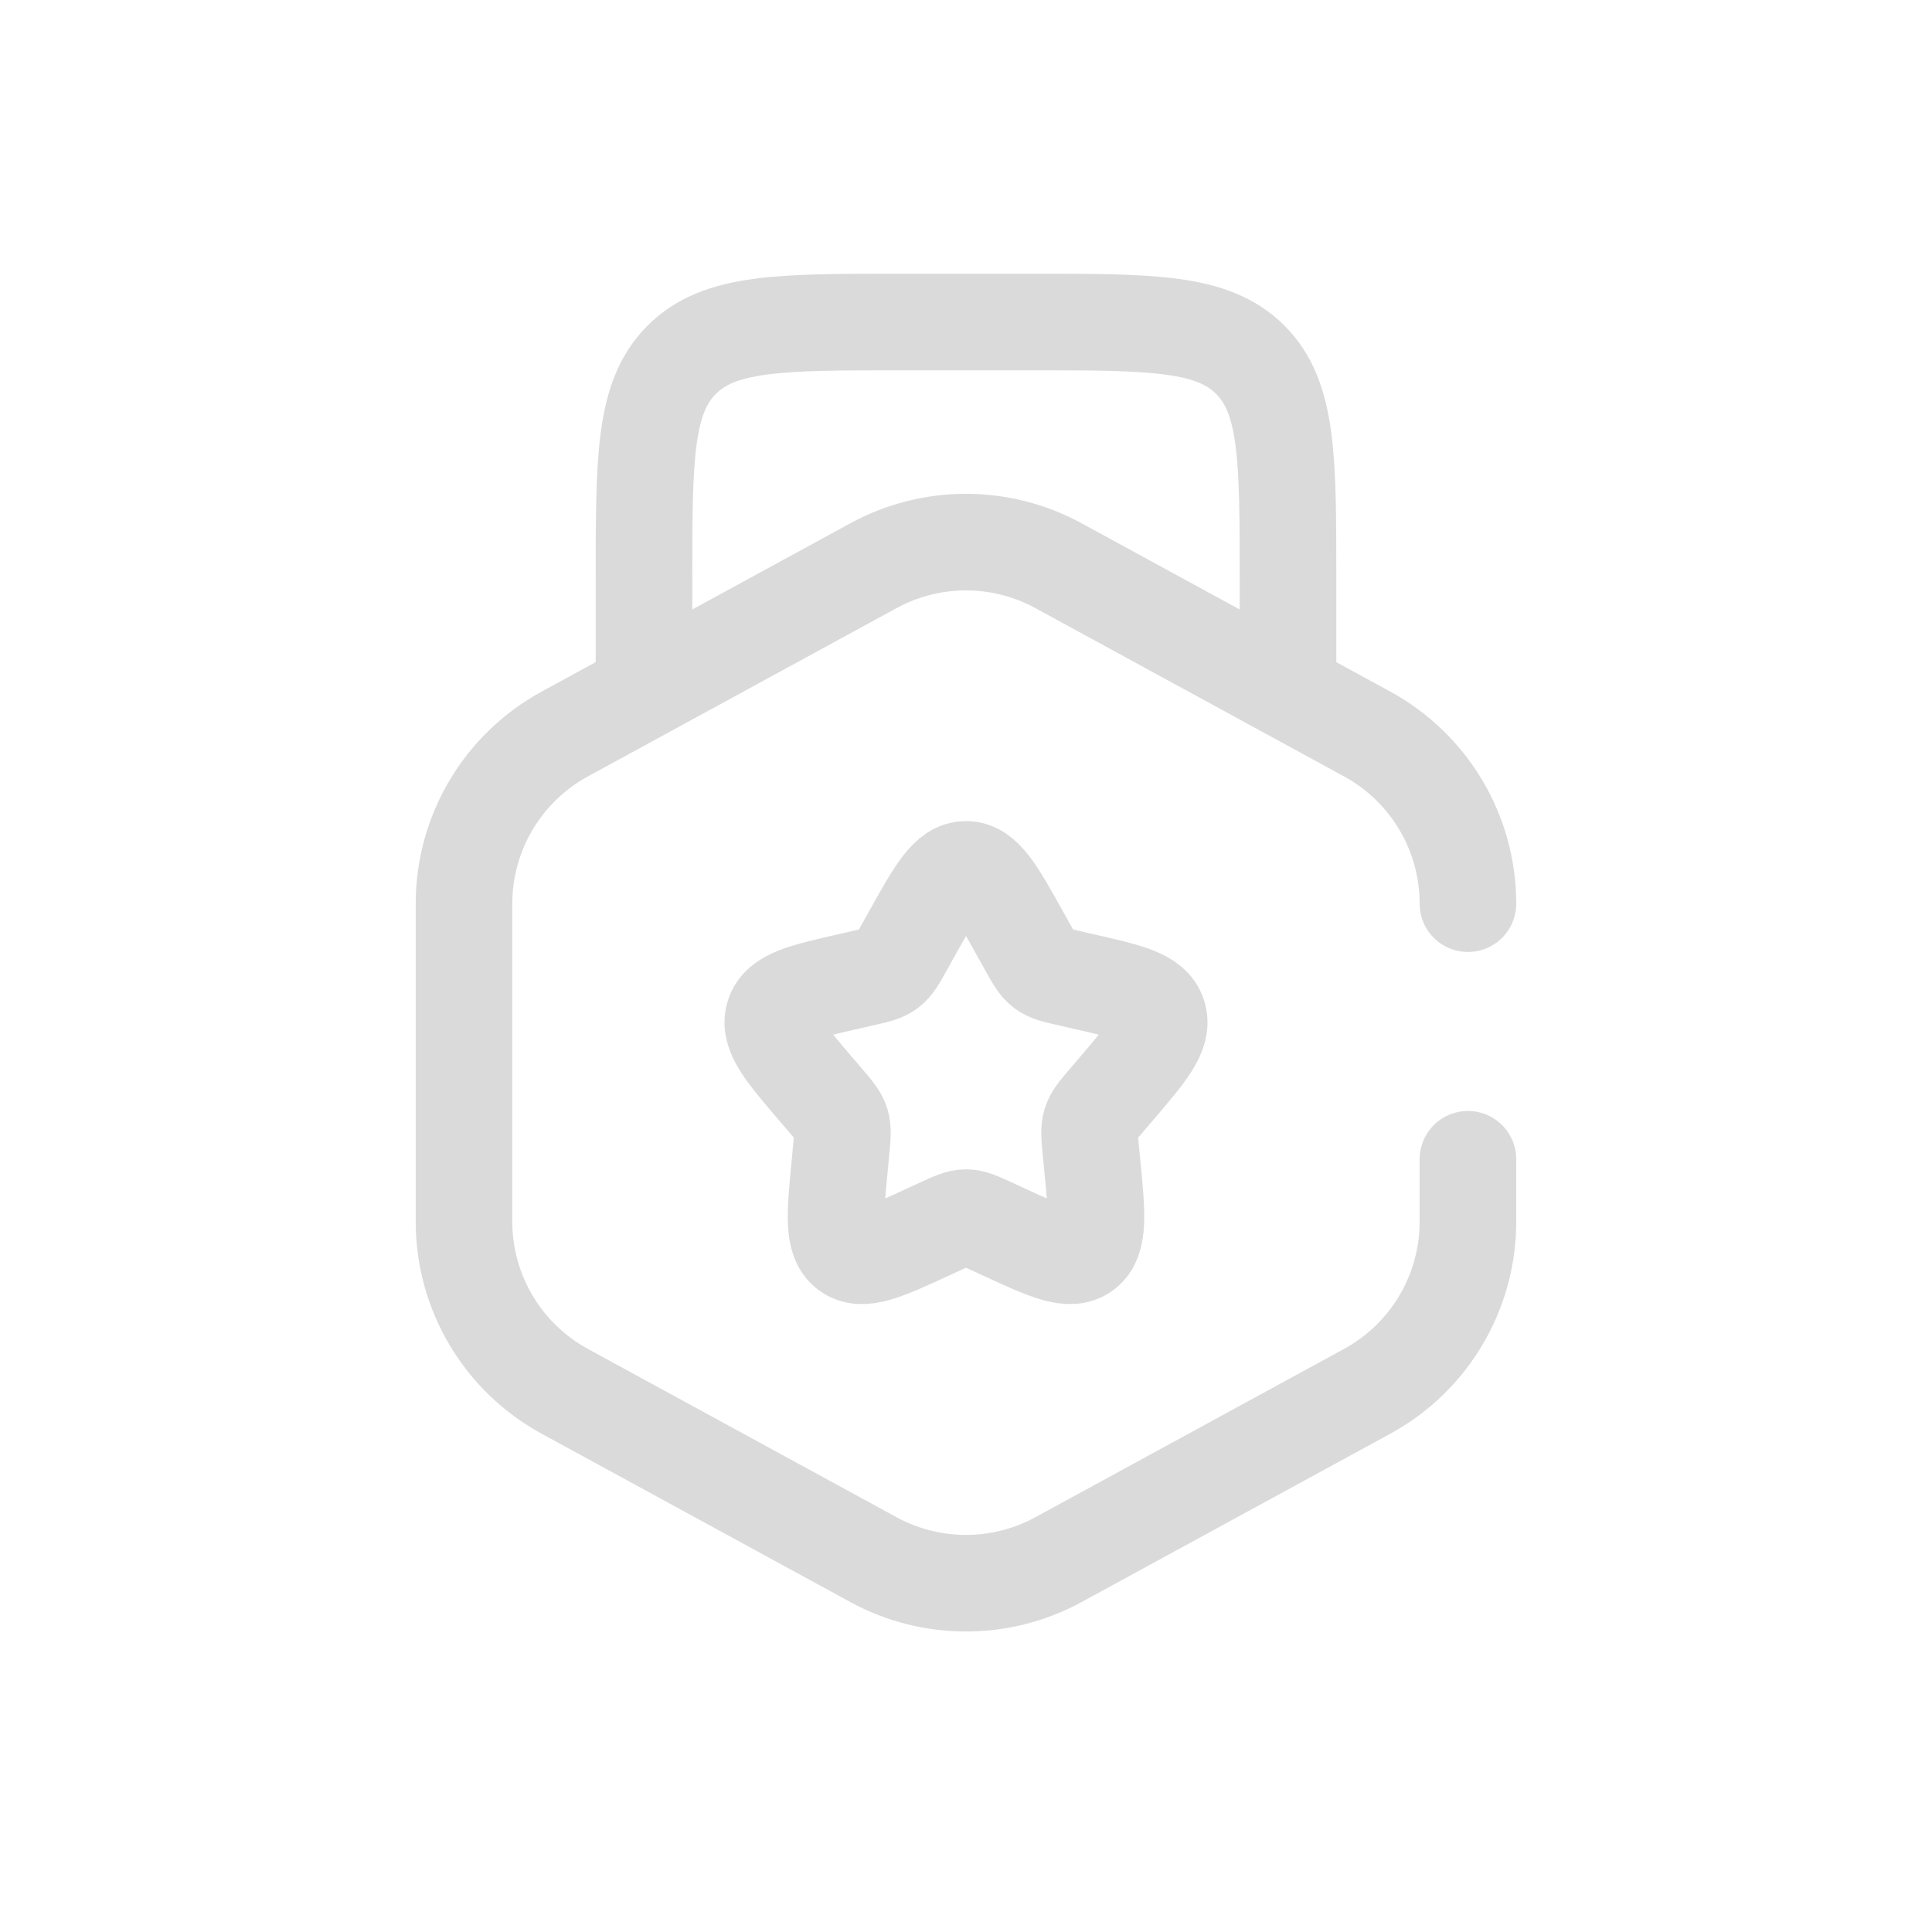 <svg width="30" height="30" viewBox="0 0 30 30" fill="none" xmlns="http://www.w3.org/2000/svg">
<path d="M20 11V9C20 7.114 20 6.172 19.414 5.586C18.828 5 17.886 5 16 5H14C12.114 5 11.172 5 10.586 5.586C10 6.172 10 7.114 10 9V11" stroke="#DADADA" stroke-width="1.5"/>
<path d="M22.794 14.032C22.794 12.934 22.194 11.924 21.23 11.398L16.436 8.784C15.54 8.296 14.458 8.296 13.563 8.784L8.769 11.398C7.805 11.924 7.205 12.934 7.205 14.032V18.97C7.205 20.068 7.805 21.078 8.769 21.604L13.563 24.218C14.458 24.706 15.54 24.706 16.436 24.218L21.23 21.604C22.194 21.078 22.794 20.068 22.794 18.97V18.001" stroke="#DADADA" stroke-width="1.5" stroke-linecap="round"/>
<path d="M14.146 14.523C14.526 13.841 14.716 13.5 15 13.5C15.284 13.5 15.474 13.841 15.854 14.523L15.952 14.699C16.06 14.893 16.114 14.989 16.198 15.053C16.283 15.117 16.387 15.141 16.597 15.188L16.788 15.232C17.526 15.399 17.895 15.482 17.983 15.764C18.071 16.047 17.819 16.341 17.316 16.929L17.186 17.081C17.043 17.248 16.971 17.332 16.939 17.435C16.907 17.539 16.918 17.65 16.939 17.873L16.959 18.076C17.035 18.861 17.073 19.254 16.843 19.428C16.614 19.602 16.268 19.444 15.577 19.125L15.399 19.043C15.202 18.953 15.104 18.907 15 18.907C14.896 18.907 14.798 18.953 14.601 19.043L14.423 19.125C13.732 19.444 13.386 19.602 13.156 19.428C12.927 19.254 12.965 18.861 13.041 18.076L13.06 17.873C13.082 17.65 13.093 17.539 13.061 17.435C13.029 17.332 12.957 17.248 12.814 17.081L12.684 16.929C12.181 16.341 11.929 16.047 12.017 15.764C12.105 15.482 12.474 15.399 13.212 15.232L13.403 15.188C13.613 15.141 13.717 15.117 13.802 15.053C13.886 14.989 13.94 14.893 14.048 14.699L14.146 14.523Z" stroke="#DADADA" stroke-width="1.5"/>
</svg>
